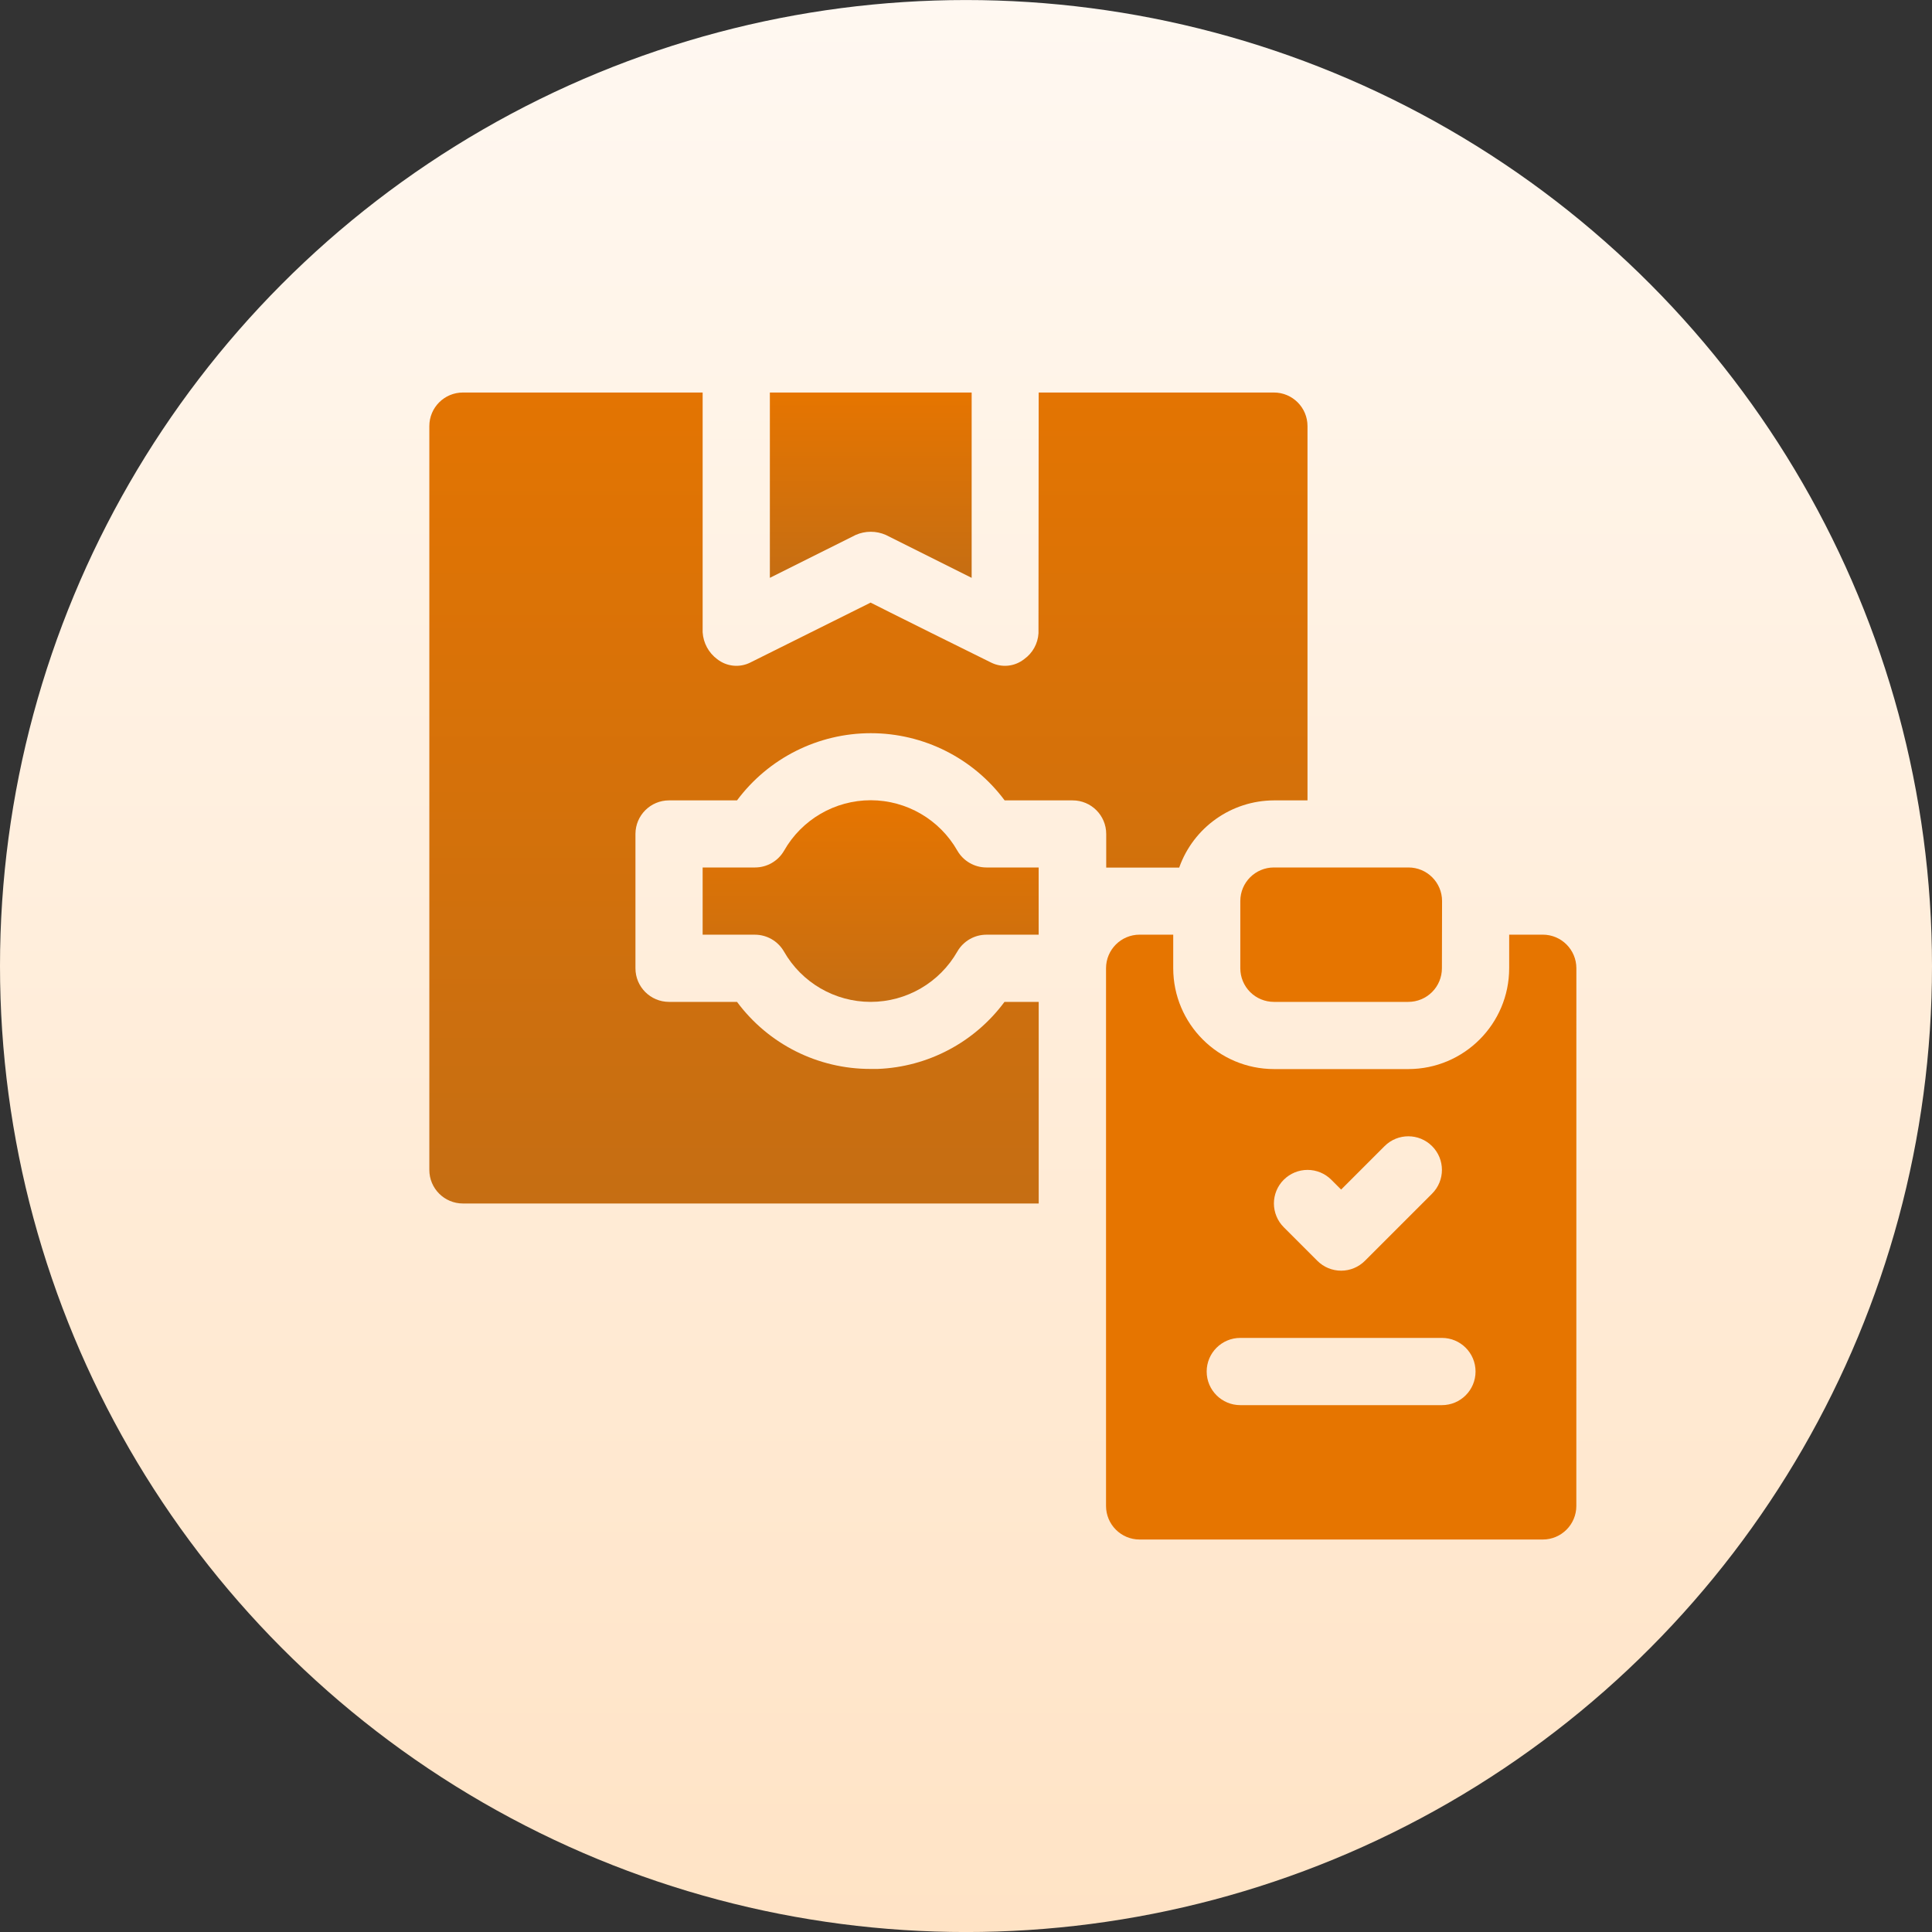 <?xml version="1.0" encoding="UTF-8"?>
<svg width="54px" height="54px" viewBox="0 0 54 54" version="1.1" xmlns="http://www.w3.org/2000/svg" xmlns:xlink="http://www.w3.org/1999/xlink">
    <rect x="0" y="0" width="54" height="54" fill="#333333" stroke="none"/>
    <!-- Generator: Sketch 54.1 (76490) - https://sketchapp.com -->
    <title>Group</title>
    <desc>Created with Sketch.</desc>
    <defs>
        <linearGradient x1="50%" y1="100%" x2="50%" y2="0%" id="linearGradient-1">
            <stop stop-color="#FFE3C5" offset="0%"></stop>
            <stop stop-color="#FFF3E6" offset="74.5%"></stop>
            <stop stop-color="#FFF8F1" offset="100%"></stop>
        </linearGradient>
        <linearGradient x1="50%" y1="0%" x2="50%" y2="450%" id="linearGradient-2">
            <stop stop-color="#E67500" offset="0%"></stop>
            <stop stop-color="#545454" offset="100%"></stop>
        </linearGradient>
        <linearGradient x1="50%" y1="0%" x2="50%" y2="450%" id="linearGradient-3">
            <stop stop-color="#E67500" offset="0%"></stop>
            <stop stop-color="#545454" offset="100%"></stop>
        </linearGradient>
        <linearGradient x1="50%" y1="0%" x2="50%" y2="450%" id="linearGradient-4">
            <stop stop-color="#E67500" offset="0%"></stop>
            <stop stop-color="#545454" offset="100%"></stop>
        </linearGradient>
        <linearGradient x1="50%" y1="0%" x2="50%" y2="450%" id="linearGradient-5">
            <stop stop-color="#E67500" offset="0%"></stop>
            <stop stop-color="#545454" offset="100%"></stop>
        </linearGradient>
        <linearGradient x1="-160.1%" y1="456.9%" x2="-138.5%" y2="-343.8%" id="linearGradient-6">
            <stop stop-color="#E67500" offset="0%"></stop>
            <stop stop-color="#E67500" offset="100%"></stop>
        </linearGradient>
        <linearGradient x1="-160.1%" y1="456.9%" x2="-138.5%" y2="-343.8%" id="linearGradient-7">
            <stop stop-color="#E67500" offset="0%"></stop>
            <stop stop-color="#E67500" offset="100%"></stop>
        </linearGradient>
    </defs>
    <g id="Page-1" stroke="none" stroke-width="1" fill="none" fill-rule="evenodd">
        <g id="Group" transform="translate(0, 0.001)" fill-rule="nonzero">
            <circle id="Oval" fill="url(#linearGradient-1)" cx="27" cy="27" r="27"></circle>
            <path d="M21.518,16.15 L23.918,14.95 C24.186,14.833 24.49,14.833 24.758,14.95 L27.158,16.15 L27.158,10.97 L21.518,10.97 L21.518,16.15 Z" id="Path" fill="url(#linearGradient-2)"></path>
            <path d="M24.339,22.366 C23.336,22.366 22.409,22.905 21.914,23.778 C21.746,24.067 21.437,24.245 21.103,24.245 L19.639,24.245 L19.639,26.124 L21.099,26.124 C21.433,26.124 21.742,26.302 21.91,26.591 C22.406,27.463 23.332,28.002 24.335,28.002 C25.338,28.002 26.264,27.463 26.76,26.591 C26.928,26.302 27.237,26.124 27.571,26.124 L29.031,26.124 L29.031,24.245 L27.571,24.245 C27.237,24.245 26.928,24.067 26.76,23.778 C26.265,22.907 25.341,22.368 24.339,22.366 Z" id="Path" fill="url(#linearGradient-3)"></path>
            <path d="M24.335,16.842 L24.335,16.842 C24.326,16.837 24.326,16.837 24.335,16.842 Z" id="Path" fill="url(#linearGradient-4)"></path>
            <path d="M29.032,28.002 L28.076,28.002 C27.24,29.132 25.937,29.822 24.532,29.876 L24.524,29.876 C24.461,29.876 24.398,29.876 24.335,29.876 C22.863,29.88 21.477,29.185 20.6,28.002 L18.7,28.002 C18.181,28.002 17.761,27.582 17.761,27.063 L17.761,23.306 C17.763,22.789 18.183,22.37 18.7,22.37 L20.6,22.37 C21.48,21.188 22.867,20.492 24.34,20.492 C25.813,20.492 27.2,21.188 28.08,22.37 L29.98,22.37 C30.499,22.37 30.919,22.79 30.919,23.309 L30.919,24.248 L32.959,24.248 C33.357,23.126 34.416,22.375 35.606,22.37 L36.545,22.37 L36.545,11.909 C36.545,11.39 36.125,10.97 35.606,10.97 L29.032,10.97 C29.032,11.645 29.032,8.649 29.026,17.699 C29.009,17.988 28.862,18.254 28.626,18.422 C28.361,18.631 27.999,18.668 27.698,18.516 C27.519,18.432 24.489,16.925 24.334,16.842 C24.223,16.897 24.318,16.85 24.334,16.842 L20.973,18.516 C20.672,18.668 20.31,18.631 20.045,18.422 C19.805,18.243 19.657,17.968 19.639,17.67 L19.639,10.97 L12.939,10.97 C12.42,10.97 12,11.39 12,11.909 L12,32.698 C12,33.217 12.42,33.637 12.939,33.637 L29.032,33.637 L29.032,28.002 Z" id="Path" fill="url(#linearGradient-5)"></path>
            <path d="M40.302,27.063 C40.302,27.312 40.203,27.551 40.027,27.727 C39.851,27.903 39.612,28.002 39.363,28.002 L35.606,28.002 C35.357,28.002 35.118,27.903 34.942,27.727 C34.766,27.551 34.667,27.312 34.667,27.063 L34.667,25.184 C34.667,24.665 35.087,24.245 35.606,24.245 L39.367,24.245 C39.886,24.245 40.306,24.665 40.306,25.184 L40.302,27.063 Z" id="Path" fill="url(#linearGradient-6)"></path>
            <path d="M44.06,27.062 C44.06,26.543 43.64,26.123 43.121,26.123 L42.182,26.123 L42.182,27.062 C42.18,28.618 40.92,29.878 39.364,29.88 L35.61,29.88 C34.054,29.878 32.794,28.618 32.792,27.062 L32.792,26.123 L31.853,26.123 C31.334,26.123 30.914,26.543 30.914,27.062 L30.914,42.09 C30.914,42.609 31.334,43.029 31.853,43.029 L43.12,43.029 C43.639,43.029 44.059,42.609 44.059,42.09 L44.06,27.062 Z M35.882,32.973 C36.058,32.797 36.297,32.698 36.546,32.698 C36.795,32.698 37.034,32.797 37.21,32.973 L37.485,33.248 L38.699,32.034 C39.066,31.667 39.66,31.667 40.027,32.034 C40.394,32.401 40.394,32.995 40.027,33.362 L38.149,35.24 C37.973,35.416 37.734,35.515 37.485,35.515 C37.236,35.515 36.997,35.416 36.821,35.24 L35.882,34.301 C35.706,34.125 35.607,33.886 35.606,33.637 C35.606,33.388 35.705,33.149 35.881,32.973 L35.882,32.973 Z M40.303,39.273 L34.667,39.273 C34.148,39.273 33.727,38.852 33.727,38.334 C33.727,37.815 34.148,37.394 34.667,37.394 L40.303,37.394 C40.822,37.394 41.242,37.815 41.242,38.334 C41.242,38.852 40.822,39.273 40.303,39.273 L40.303,39.273 Z" id="Shape" fill="url(#linearGradient-7)"></path>
        </g>
    </g>
</svg>